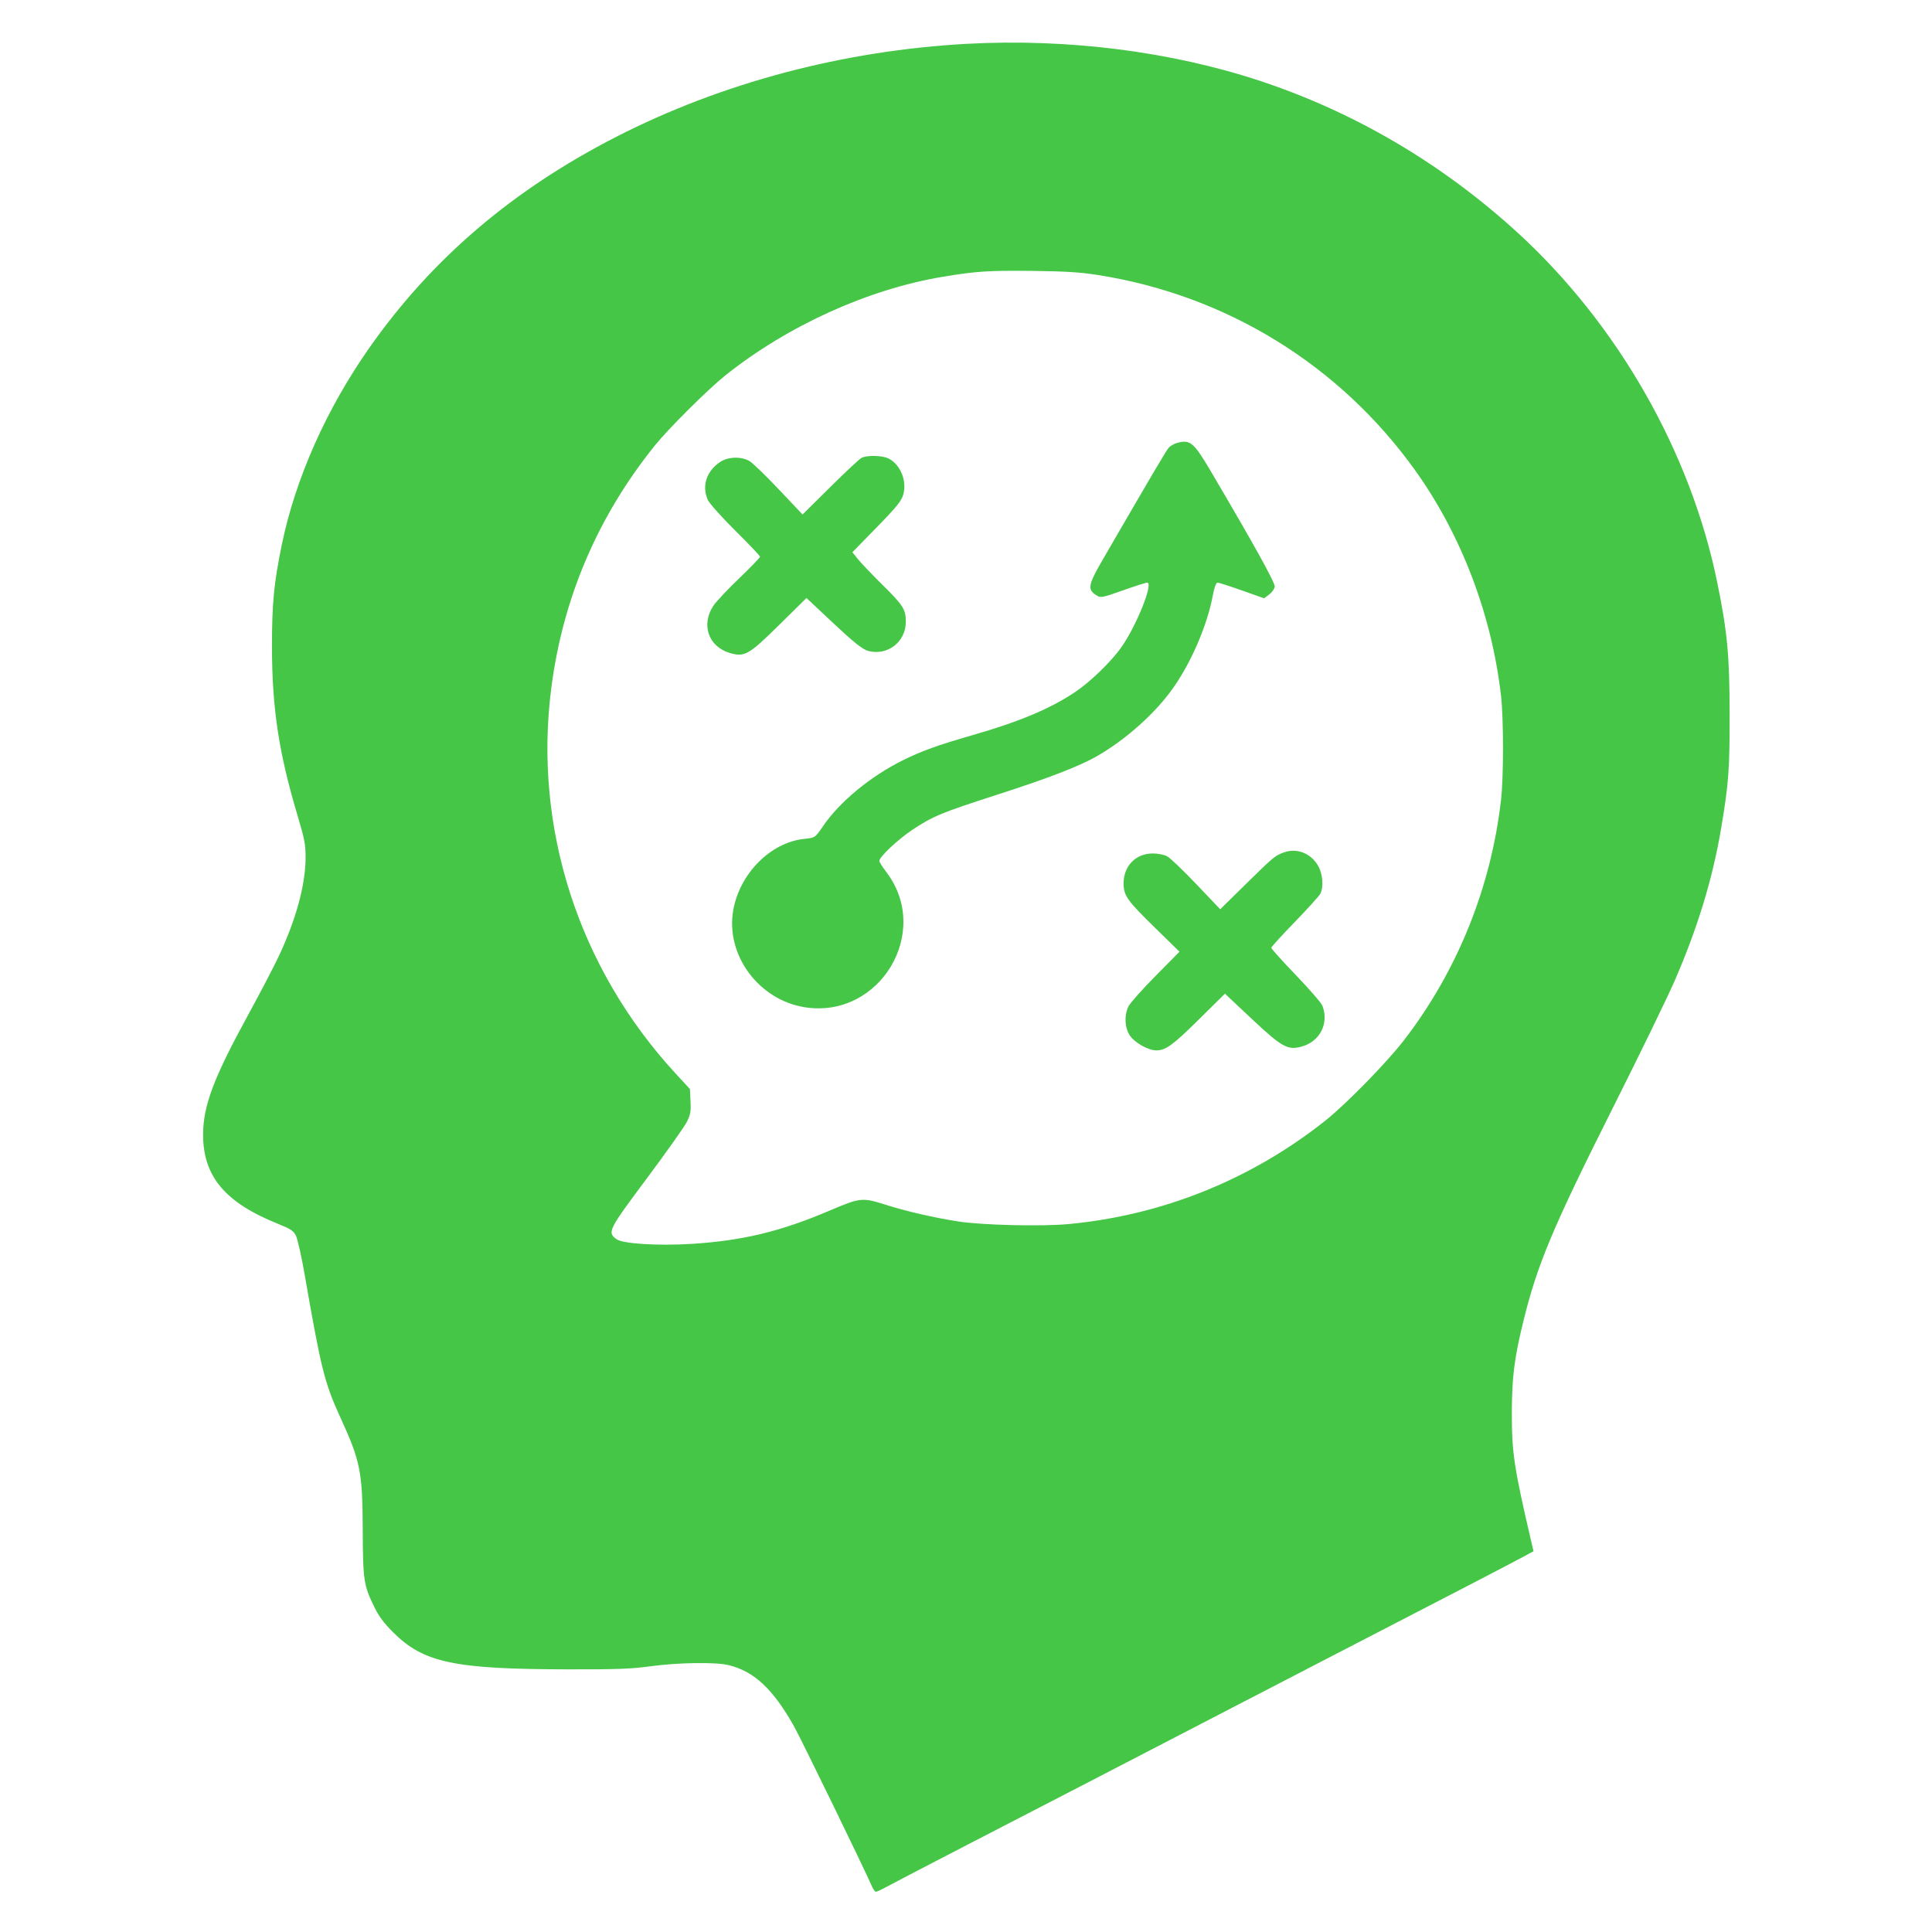 <svg width="40" height="40" viewBox="0 0 40 40" fill="none" xmlns="http://www.w3.org/2000/svg">
<path fill-rule="evenodd" clip-rule="evenodd" d="M20.022 0.907C17.464 1.046 14.947 1.713 12.764 2.83C10.609 3.933 8.941 5.358 7.649 7.198C6.756 8.469 6.115 9.912 5.834 11.28C5.669 12.086 5.63 12.495 5.631 13.413C5.634 14.672 5.773 15.586 6.159 16.88C6.306 17.372 6.327 17.482 6.327 17.75C6.327 18.315 6.13 19.037 5.767 19.807C5.668 20.018 5.384 20.561 5.136 21.015C4.42 22.324 4.205 22.896 4.205 23.493C4.205 24.357 4.662 24.9 5.76 25.34C6.019 25.444 6.074 25.481 6.126 25.581C6.16 25.646 6.243 26.016 6.31 26.401C6.648 28.345 6.719 28.63 7.046 29.345C7.461 30.25 7.505 30.469 7.51 31.655C7.514 32.723 7.528 32.818 7.753 33.278C7.843 33.462 7.948 33.604 8.137 33.793C8.767 34.424 9.402 34.559 11.752 34.562C12.779 34.564 13.063 34.553 13.463 34.499C14.04 34.42 14.821 34.409 15.088 34.475C15.617 34.606 16.006 34.971 16.441 35.744C16.58 35.991 17.91 38.722 18.053 39.056C18.08 39.117 18.117 39.167 18.135 39.167C18.154 39.167 18.25 39.123 18.349 39.068C18.447 39.014 19.221 38.611 20.068 38.173C20.915 37.735 22.032 37.158 22.549 36.891C23.067 36.623 24.122 36.077 24.894 35.676C25.666 35.276 26.744 34.718 27.29 34.435C30.267 32.897 31.218 32.403 31.47 32.267L31.75 32.117L31.7 31.904C31.348 30.393 31.3 30.081 31.301 29.259C31.302 28.523 31.351 28.125 31.535 27.374C31.827 26.177 32.141 25.428 33.414 22.893C33.962 21.802 34.528 20.638 34.671 20.308C35.15 19.206 35.459 18.192 35.635 17.144C35.79 16.224 35.812 15.934 35.81 14.782C35.809 13.575 35.763 13.079 35.553 12.056C35.001 9.354 33.488 6.706 31.414 4.811C29.857 3.389 28.053 2.326 26.092 1.676C24.249 1.066 22.103 0.794 20.022 0.907ZM22.713 5.691C25.385 6.106 27.738 7.554 29.305 9.746C30.258 11.08 30.886 12.731 31.077 14.406C31.132 14.89 31.132 16.078 31.077 16.562C30.87 18.374 30.172 20.104 29.069 21.535C28.716 21.994 27.871 22.858 27.444 23.198C25.907 24.42 24.072 25.16 22.125 25.343C21.573 25.395 20.338 25.366 19.846 25.29C19.334 25.21 18.778 25.083 18.333 24.942C17.855 24.79 17.806 24.795 17.184 25.061C16.176 25.492 15.392 25.683 14.339 25.752C13.639 25.797 12.893 25.752 12.764 25.656C12.57 25.512 12.59 25.472 13.393 24.396C13.799 23.852 14.171 23.326 14.22 23.228C14.297 23.073 14.307 23.014 14.296 22.798L14.284 22.547L13.986 22.224C11.979 20.047 11.042 17.144 11.413 14.252C11.652 12.384 12.373 10.696 13.56 9.221C13.842 8.871 14.665 8.053 15.02 7.77C16.308 6.744 17.967 5.991 19.509 5.732C20.209 5.615 20.475 5.598 21.386 5.609C22.056 5.617 22.364 5.636 22.713 5.691Z" fill="#45C646"/>
<path d="M24.197 9.269C24.23 9.231 24.311 9.186 24.377 9.168C24.642 9.098 24.717 9.161 25.063 9.748C25.961 11.271 26.404 12.07 26.392 12.147C26.386 12.194 26.333 12.267 26.275 12.31L26.171 12.387L25.714 12.225C25.463 12.136 25.235 12.063 25.208 12.063C25.178 12.063 25.14 12.164 25.112 12.317C24.998 12.936 24.669 13.706 24.287 14.246C23.924 14.761 23.326 15.298 22.73 15.645C22.368 15.856 21.739 16.1 20.646 16.453C19.491 16.825 19.313 16.899 18.89 17.18C18.587 17.382 18.206 17.74 18.206 17.825C18.206 17.847 18.27 17.949 18.348 18.052C19.297 19.292 18.217 21.094 16.668 20.855C15.709 20.706 15.018 19.771 15.181 18.845C15.315 18.084 15.956 17.44 16.652 17.368C16.877 17.345 16.878 17.343 17.04 17.105C17.381 16.602 18.026 16.07 18.696 15.739C19.084 15.547 19.429 15.423 20.127 15.223C21.106 14.942 21.75 14.671 22.264 14.325C22.576 14.114 22.996 13.708 23.21 13.41C23.523 12.972 23.889 12.063 23.752 12.063C23.723 12.063 23.495 12.136 23.246 12.224C22.814 12.378 22.787 12.382 22.695 12.322C22.508 12.2 22.526 12.111 22.854 11.547C23.884 9.771 24.144 9.331 24.197 9.269Z" fill="#45C646"/>
<path d="M17.186 10.088C17.499 9.778 17.79 9.505 17.833 9.482C17.947 9.42 18.27 9.427 18.401 9.495C18.64 9.619 18.776 9.946 18.705 10.227C18.67 10.364 18.57 10.489 18.155 10.914L17.648 11.433L17.767 11.582C17.833 11.663 18.057 11.898 18.265 12.103C18.7 12.532 18.755 12.617 18.754 12.875C18.754 13.289 18.374 13.583 17.977 13.477C17.859 13.445 17.686 13.308 17.259 12.908L16.697 12.381L16.126 12.944C15.502 13.56 15.413 13.61 15.107 13.518C14.66 13.384 14.507 12.921 14.779 12.528C14.839 12.443 15.078 12.189 15.312 11.966C15.545 11.742 15.736 11.544 15.736 11.526C15.736 11.508 15.505 11.265 15.222 10.985C14.94 10.705 14.684 10.419 14.654 10.349C14.527 10.059 14.626 9.756 14.909 9.565C15.076 9.453 15.352 9.446 15.522 9.549C15.588 9.589 15.861 9.854 16.129 10.137L16.616 10.652L17.186 10.088Z" fill="#45C646"/>
<path d="M25.763 18.334C26.371 17.736 26.396 17.715 26.583 17.648C26.851 17.551 27.144 17.667 27.291 17.927C27.387 18.097 27.408 18.366 27.335 18.505C27.31 18.552 27.072 18.815 26.806 19.09C26.539 19.364 26.321 19.604 26.321 19.624C26.321 19.643 26.55 19.898 26.83 20.189C27.11 20.48 27.357 20.765 27.379 20.823C27.519 21.192 27.327 21.567 26.943 21.67C26.66 21.746 26.54 21.68 25.923 21.101L25.361 20.573L24.831 21.097C24.289 21.634 24.135 21.747 23.94 21.747C23.773 21.747 23.491 21.588 23.391 21.437C23.285 21.277 23.273 21.017 23.365 20.834C23.4 20.765 23.651 20.482 23.924 20.206L24.42 19.704L23.934 19.229C23.332 18.641 23.263 18.544 23.263 18.286C23.263 17.928 23.516 17.67 23.868 17.67C23.969 17.67 24.101 17.695 24.162 17.727C24.224 17.759 24.496 18.019 24.768 18.305L25.263 18.825L25.763 18.334Z" fill="#45C646"/>
</svg>
